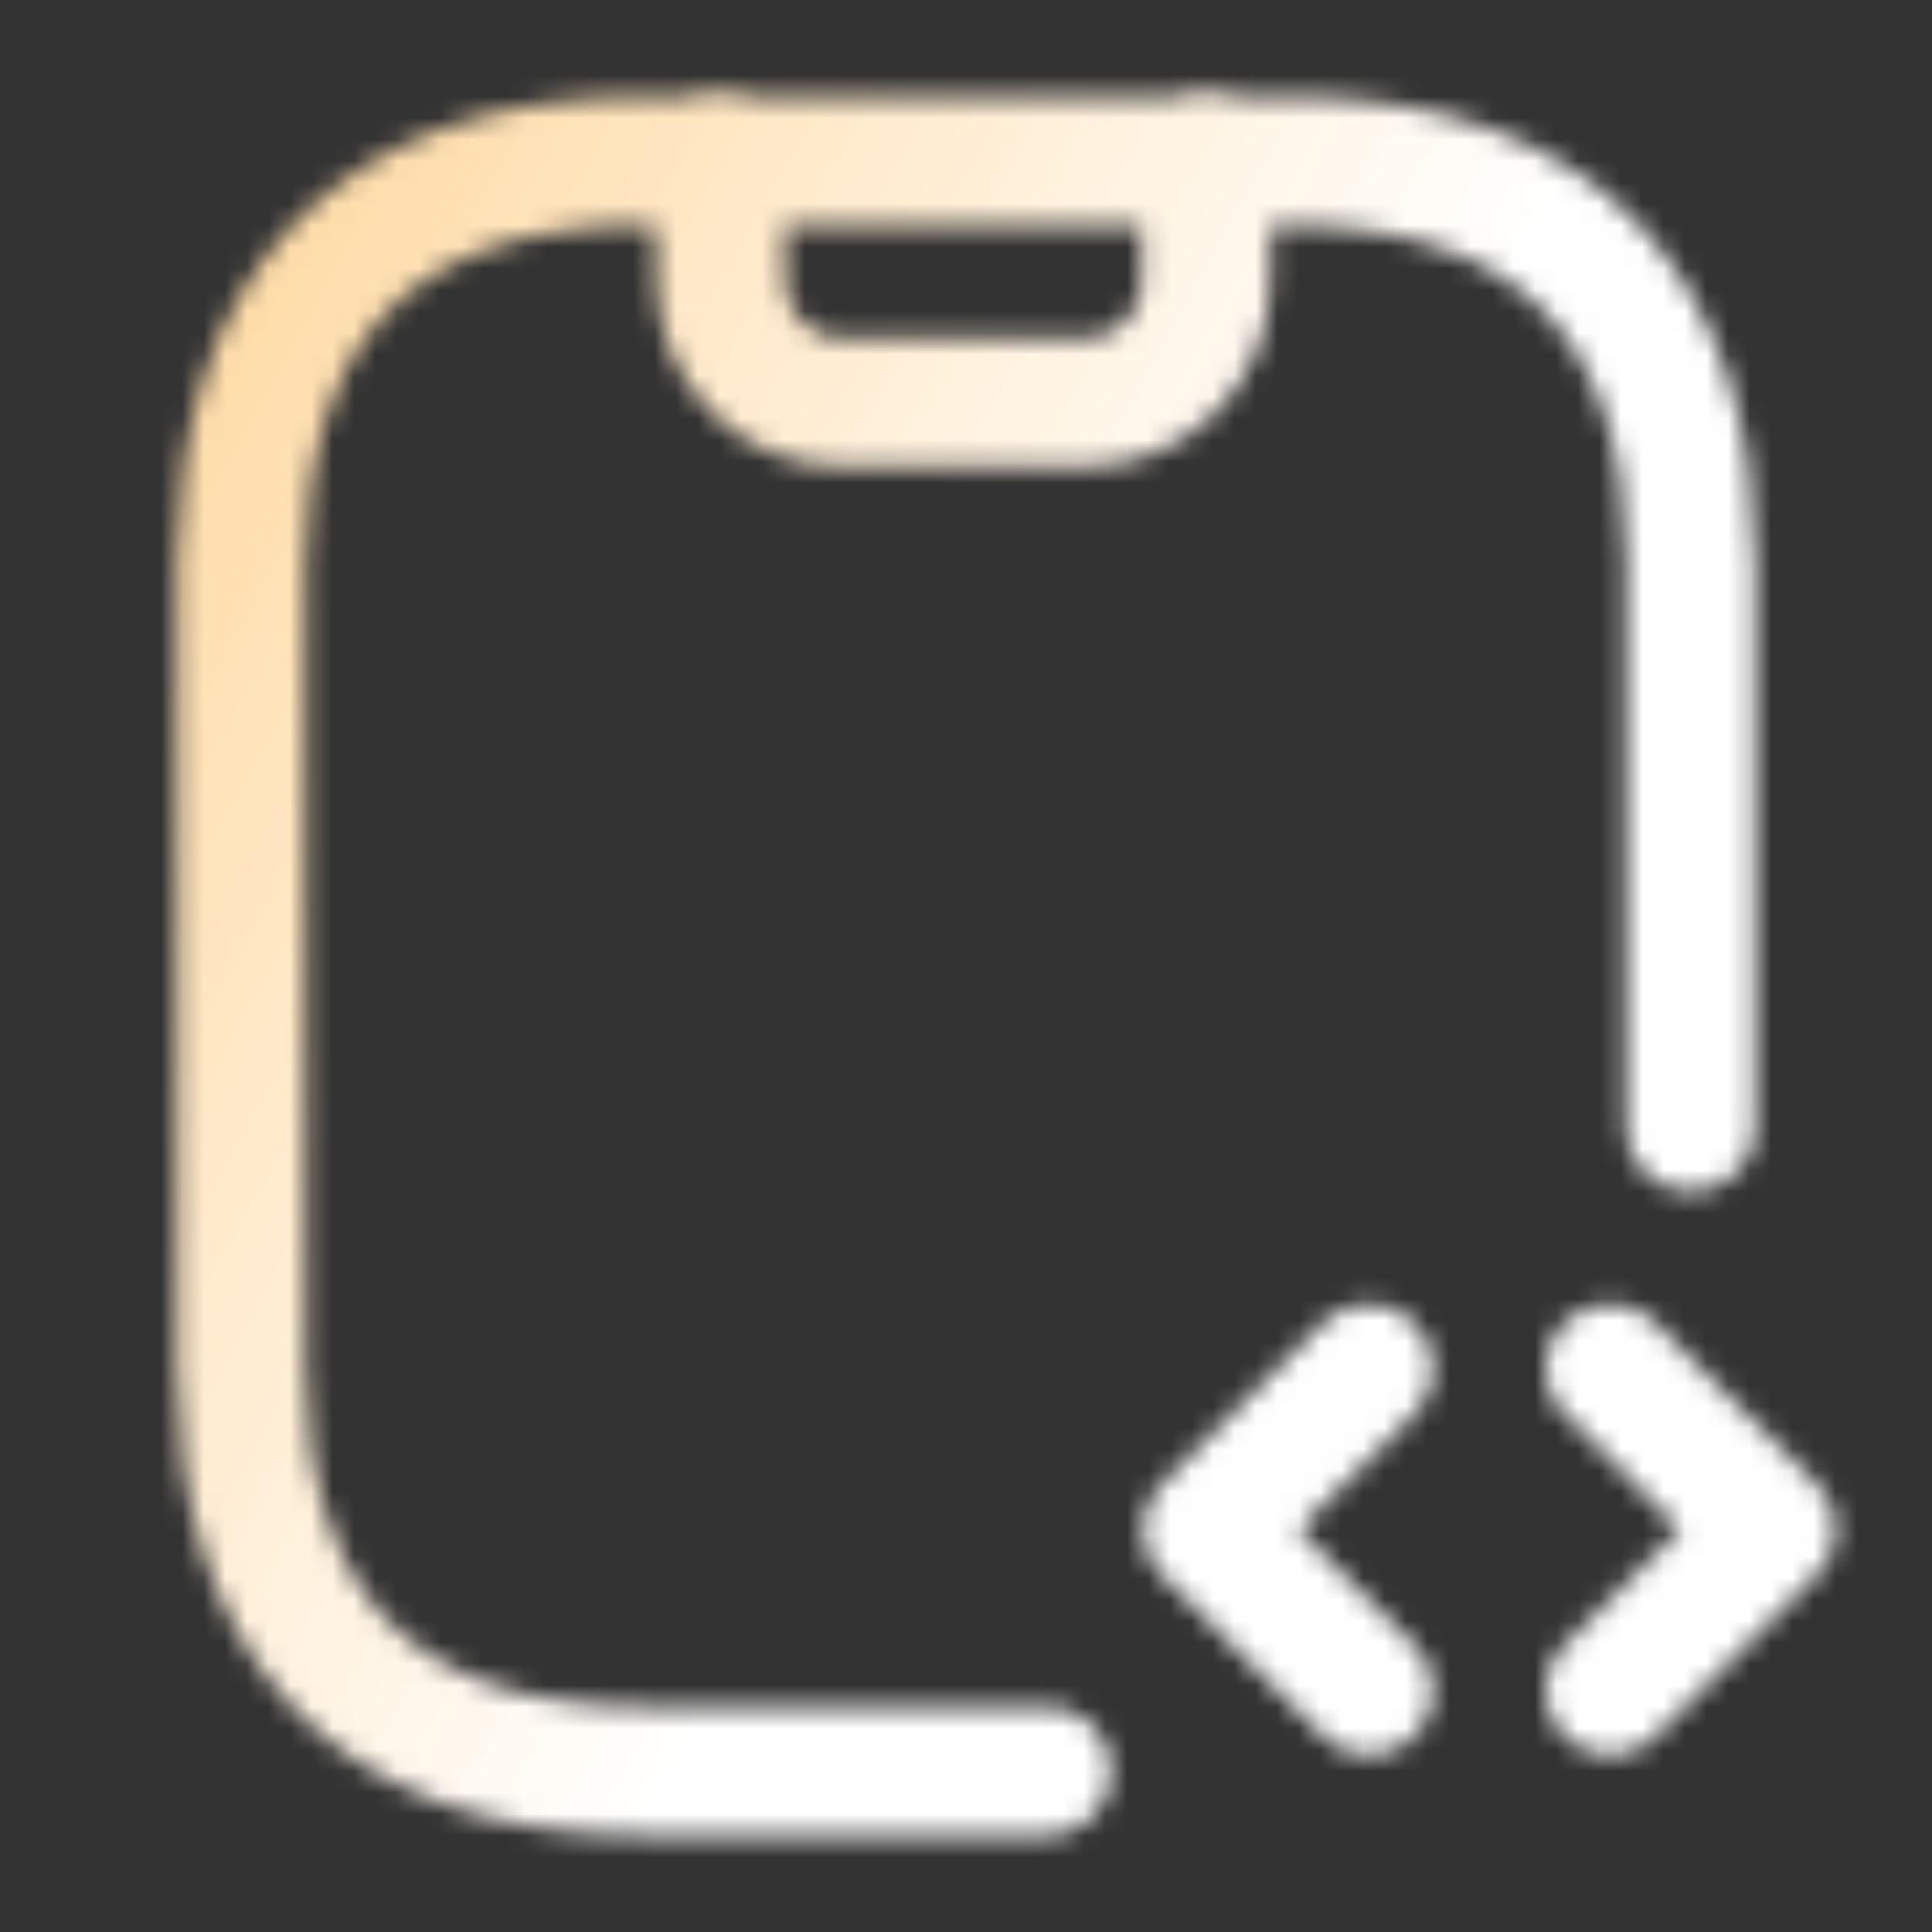 <svg width="90" height="90" viewBox="0 0 90 90" fill="none" xmlns="http://www.w3.org/2000/svg">
<rect x="0" y="0" width="90" height="90" fill="#333333" stroke="none"/>
<mask id="mask0_75_813" style="mask-type:alpha" maskUnits="userSpaceOnUse" x="8" y="4" width="78" height="82">
<path d="M33.486 7.5L33.599 13.238C33.674 16.275 36.186 18.75 39.224 18.75H50.549C53.661 18.75 56.174 16.2 56.174 13.125V7.5" stroke="#292D32" stroke-width="6" stroke-linecap="round" stroke-linejoin="round"/>
<path d="M63.75 63.75L56.25 71.25L63.75 78.75" stroke="#292D32" stroke-width="6" stroke-miterlimit="10" stroke-linecap="round" stroke-linejoin="round"/>
<path d="M75 63.75L82.5 71.25L75 78.75" stroke="#292D32" stroke-width="6" stroke-miterlimit="10" stroke-linecap="round" stroke-linejoin="round"/>
<path d="M48.75 82.5H30C16.875 82.5 11.25 75 11.25 63.75V26.25C11.25 15 16.875 7.5 30 7.5H60C73.125 7.5 78.75 15 78.75 26.25V52.5" stroke="#292D32" stroke-width="6" stroke-miterlimit="10" stroke-linecap="round" stroke-linejoin="round"/>
</mask>
<g mask="url(#mask0_75_813)">
<rect width="90" height="90" fill="url(#paint0_linear_75_813)"/>
</g>
<defs>
<linearGradient id="paint0_linear_75_813" x1="19.248" y1="-40.855" x2="81.183" y2="-6.185" gradientUnits="userSpaceOnUse">
<stop stop-color="#FFCF88"/>
<stop offset="1" stop-color="white"/>
</linearGradient>
</defs>
</svg>
